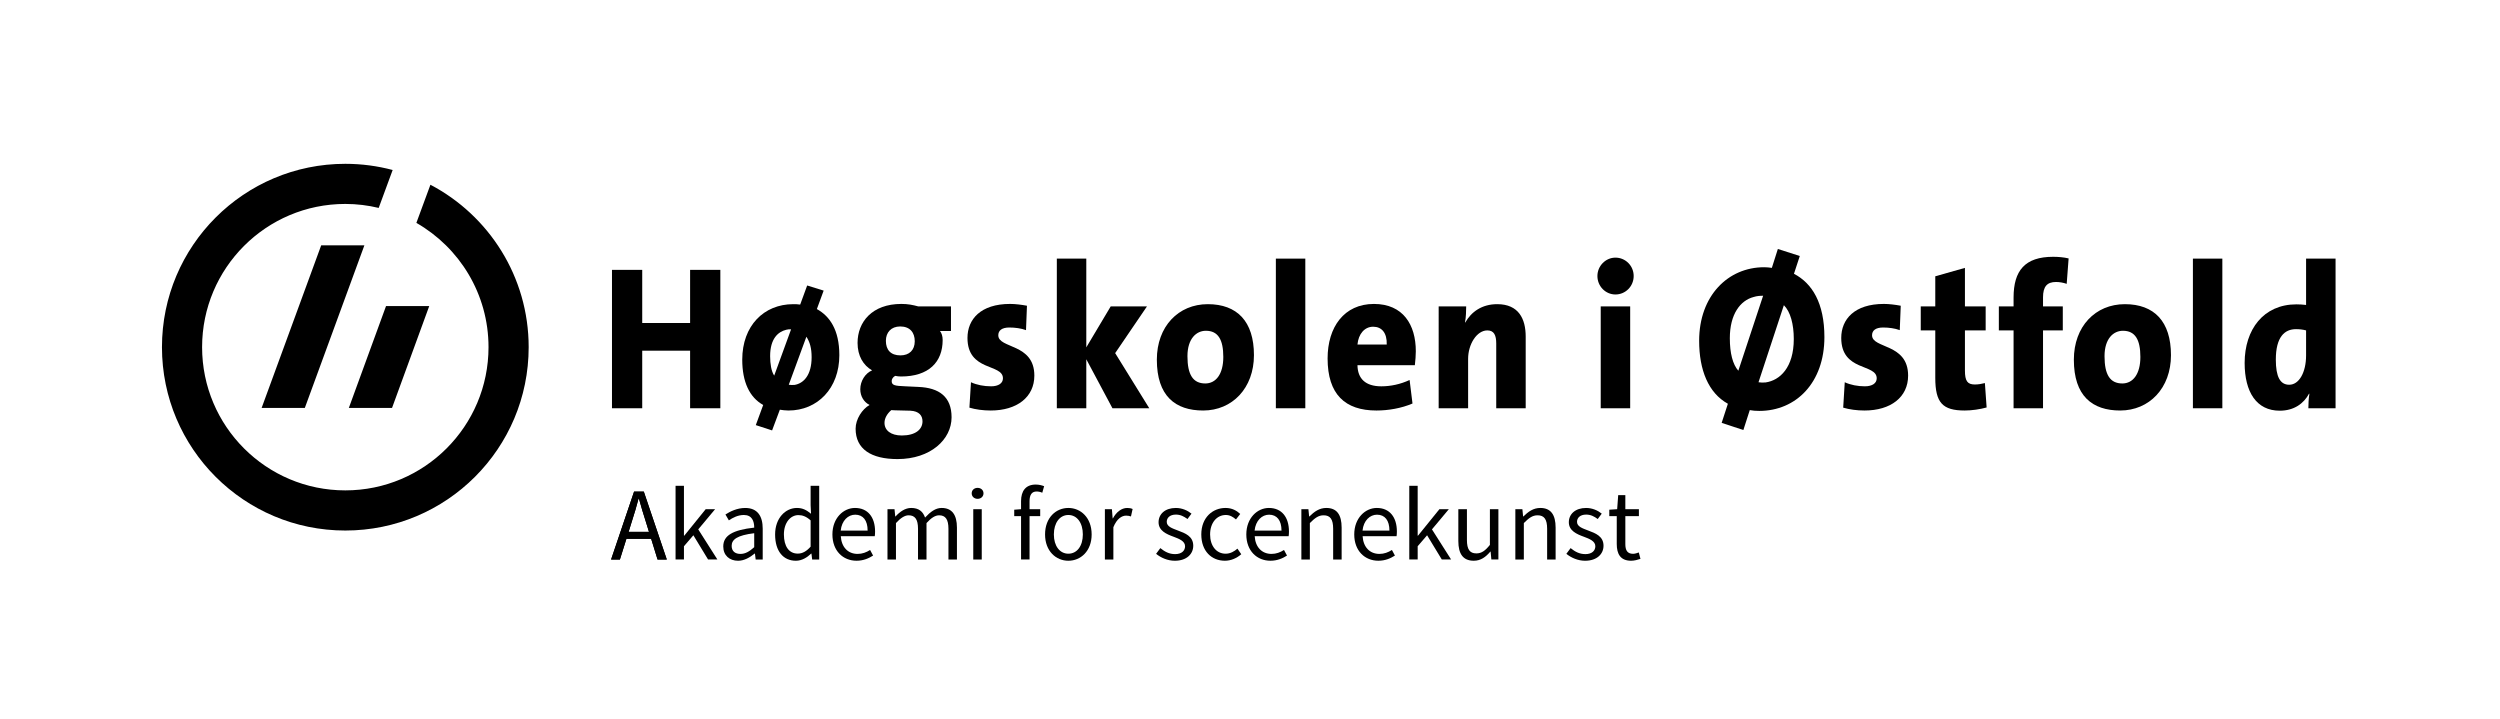 <?xml version="1.0" encoding="iso-8859-1"?>
<!-- Generator: Adobe Illustrator 21.1.0, SVG Export Plug-In . SVG Version: 6.00 Build 0)  -->
<svg version="1.1" xmlns="http://www.w3.org/2000/svg" xmlns:xlink="http://www.w3.org/1999/xlink" x="0px" y="0px"
	 viewBox="0 0 327.993 94.331" style="enable-background:new 0 0 327.993 94.331;" xml:space="preserve">
<g id="black-subbranding-as">
	<g id="identity_17_">
		<g>
			<g id="emblem_4_">
				<polygon points="34.326,53.516 39.993,53.516 47.808,32.184 42.141,32.184 				"/>
				<path d="M56.47,24.237l-1.843,5.003c5.652,3.237,9.465,9.326,9.465,16.307c0,10.374-8.412,18.79-18.789,18.79
					c-10.377,0-18.789-8.416-18.789-18.79c0-10.374,8.412-18.791,18.789-18.791c1.509,0,2.974,0.184,4.38,0.522l1.832-4.976
					c-1.982-0.526-4.063-0.81-6.212-0.81c-13.284,0-24.055,10.767-24.055,24.055c0,13.287,10.771,24.057,24.055,24.057
					c13.287,0,24.056-10.769,24.056-24.057C69.358,36.295,64.133,28.265,56.47,24.237z"/>
				<polygon points="45.768,53.516 51.435,53.516 56.313,40.159 50.645,40.159 				"/>
			</g>
			<g id="text_4_">
				<path d="M90.54,53.562v-7.553h-6.282v7.553H80.29V35.406h3.968v6.972h6.282v-6.972h3.966v18.156H90.54z"/>
				<path d="M103.455,53.858c-0.379,0-0.814-0.051-1.142-0.106l-1.017,2.718l-2.138-0.697l0.97-2.641
					c-1.783-0.994-2.748-3.009-2.748-5.944c0-4.461,2.848-7.282,6.686-7.282c0.256,0,0.586,0,0.916,0.053l0.917-2.505l2.162,0.673
					l-0.891,2.421c1.655,0.913,2.949,2.687,2.949,6.049C110.119,50.959,107.245,53.858,103.455,53.858z M103.152,43.264
					c-1.092,0.268-2.113,1.185-2.113,3.468c0,0.994,0.155,1.992,0.535,2.547l2.212-6.067
					C103.586,43.184,103.355,43.212,103.152,43.264z M105.796,44.177l-2.312,6.301c0.226,0.026,0.481,0.045,0.734,0.026
					c1.223-0.195,2.264-1.296,2.264-3.639C106.481,45.684,106.254,44.877,105.796,44.177z"/>
				<path d="M117.749,60.23c-3.459,0-5.495-1.314-5.495-3.982c0-1.263,0.866-2.573,1.83-3.117c-0.734-0.37-1.217-1.128-1.217-2.071
					c0-1.076,0.66-2.096,1.548-2.469c-1.144-0.653-1.906-1.886-1.906-3.606c0-2.74,1.906-5.11,5.749-5.11
					c0.863,0,1.501,0.132,2.21,0.324h4.298v3.226h-1.448c0.227,0.274,0.355,0.698,0.355,1.18c0,2.907-1.829,4.791-5.469,4.791
					c-0.276,0-0.479-0.031-0.76-0.083c-0.307,0.16-0.458,0.458-0.458,0.671c0,0.566,0.383,0.645,1.806,0.699l1.705,0.081
					c2.72,0.112,4.346,1.292,4.346,3.983C124.843,57.652,122.097,60.23,117.749,60.23z M119.424,53.882l-2.003-0.05
					c-0.154-0.026-0.354,0-0.486-0.026c-0.559,0.482-0.891,1.075-0.891,1.671c0,0.993,0.842,1.658,2.267,1.658
					c1.804,0,2.718-0.802,2.718-1.855C121.029,54.534,120.597,53.939,119.424,53.882z M118.104,42.83
					c-1.194,0-1.879,0.789-1.879,1.882c0,1.191,0.634,1.913,1.906,1.913c1.169,0,1.882-0.697,1.882-1.856
					C120.013,43.618,119.376,42.83,118.104,42.83z"/>
				<path d="M129.982,53.858c-0.994,0-1.986-0.132-2.798-0.375l0.206-3.333c0.763,0.353,1.701,0.533,2.643,0.533
					c0.965,0,1.551-0.403,1.551-1.048c0-1.957-4.654-0.86-4.654-5.299c0-2.448,1.73-4.461,5.593-4.461
					c0.684,0,1.503,0.105,2.212,0.237l-0.125,3.202c-0.637-0.239-1.451-0.345-2.189-0.345c-0.99,0-1.448,0.404-1.448,1.018
					c0,1.78,4.731,1.027,4.731,5.291C135.704,52.111,133.413,53.858,129.982,53.858z"/>
				<path d="M145.95,53.562l-3.431-6.428v6.428h-3.866V33.93h3.866v11.644l3.202-5.374h4.757l-4.171,6.129l4.475,7.233H145.95z"/>
				<path d="M157.852,53.858c-3.662,0-6.077-1.908-6.077-6.67c0-4.358,2.824-7.282,6.687-7.282c3.84,0,6.053,2.257,6.053,6.69
					C164.514,50.926,161.665,53.858,157.852,53.858z M158.206,43.396c-1.221,0-2.416,1-2.416,3.336c0,2.448,0.739,3.577,2.342,3.577
					c1.399,0,2.362-1.235,2.362-3.472C160.495,44.556,159.809,43.396,158.206,43.396z"/>
				<path d="M167.389,53.562V33.93h3.864v19.632H167.389z"/>
				<path d="M185.625,47.914h-7.529c0.026,1.753,1.042,2.77,3.127,2.77c1.219,0,2.492-0.263,3.713-0.831l0.38,3.086
					c-1.45,0.623-3.176,0.919-4.729,0.919c-4.123,0-6.409-2.125-6.409-6.832c0-4.111,2.162-7.15,6.079-7.15
					c3.815,0,5.494,2.717,5.494,6.209C185.75,46.65,185.698,47.242,185.625,47.914z M180.155,42.865
					c-1.118,0-1.932,0.937-2.059,2.338h3.84C181.986,43.666,181.276,42.865,180.155,42.865z"/>
				<path d="M196.302,53.562v-8.495c0-1.079-0.283-1.718-1.169-1.718c-1.375,0-2.52,1.799-2.52,3.733v6.481h-3.864V40.199h3.61
					c0,0.509-0.024,1.452-0.154,2.097l0.029,0.024c0.787-1.404,2.186-2.415,4.195-2.415c2.818,0,3.737,1.933,3.737,4.249v9.407
					H196.302z"/>
				<path d="M211.941,38.635c-1.294,0-2.365-1.074-2.365-2.423c0-1.312,1.071-2.412,2.365-2.412c1.322,0,2.393,1.072,2.393,2.412
					C214.334,37.562,213.262,38.635,211.941,38.635z M210.01,53.562V40.199h3.865v13.362H210.01z"/>
				<path d="M230.81,53.911c-0.454,0-0.838-0.029-1.246-0.105l-0.84,2.614l-2.847-0.943l0.816-2.505
					c-2.57-1.426-3.77-4.439-3.77-8.26c0-5.911,3.796-9.652,8.523-9.652c0.331,0,0.662,0.033,1.016,0.084l0.787-2.479l2.878,0.921
					l-0.765,2.334c2.39,1.243,3.994,3.847,3.994,8.312C239.357,50.204,235.643,53.911,230.81,53.911z M230.075,38.964
					c-1.755,0.458-3.126,2.255-3.126,5.406c0,1.959,0.38,3.439,1.115,4.27l3.253-9.839
					C230.911,38.801,230.507,38.828,230.075,38.964z M234.04,40.038l-3.329,10.112c0.303,0.054,0.607,0.054,0.936,0.024
					c1.86-0.267,3.693-1.939,3.693-5.698C235.34,42.541,234.904,40.896,234.04,40.038z"/>
				<path d="M244.62,53.858c-0.993,0-1.982-0.132-2.798-0.375l0.204-3.333c0.761,0.353,1.702,0.533,2.641,0.533
					c0.971,0,1.553-0.403,1.553-1.048c0-1.957-4.654-0.86-4.654-5.299c0-2.448,1.731-4.461,5.597-4.461
					c0.684,0,1.502,0.105,2.209,0.237l-0.127,3.202c-0.634-0.239-1.447-0.345-2.186-0.345c-0.992,0-1.45,0.404-1.45,1.018
					c0,1.78,4.731,1.027,4.731,5.291C250.342,52.111,248.055,53.858,244.62,53.858z"/>
				<path d="M257.768,53.858c-2.922,0-3.865-1.024-3.865-4.299v-6.21h-1.906v-3.149h1.906v-3.952l3.891-1.103v5.055h2.72v3.149
					h-2.72v5.269c0,1.367,0.331,1.825,1.296,1.825c0.454,0,0.888-0.075,1.322-0.187l0.228,3.202
					C259.777,53.7,258.683,53.858,257.768,53.858z"/>
				<path d="M271.145,37.24c-0.456-0.162-0.965-0.245-1.397-0.245c-1.173,0-1.709,0.592-1.709,2.022v1.182h2.594v3.149h-2.594
					v10.214h-3.864V43.348h-1.932v-3.149h1.932v-1.156c0-3.549,1.5-5.351,5.189-5.351c0.656,0,1.377,0.057,2.033,0.213
					L271.145,37.24z"/>
				<path d="M278.161,53.858c-3.66,0-6.077-1.908-6.077-6.67c0-4.358,2.823-7.282,6.692-7.282c3.839,0,6.049,2.257,6.049,6.69
					C284.826,50.926,281.977,53.858,278.161,53.858z M278.52,43.396c-1.221,0-2.412,1-2.412,3.336c0,2.448,0.735,3.577,2.338,3.577
					c1.397,0,2.365-1.235,2.365-3.472C280.812,44.556,280.124,43.396,278.52,43.396z"/>
				<path d="M287.703,53.562V33.93h3.862v19.632H287.703z"/>
				<path d="M302.852,53.562c0-0.566,0.031-1.237,0.136-1.906h-0.052c-0.687,1.283-1.959,2.226-3.841,2.226
					c-3.051,0-4.604-2.447-4.604-6.264c0-4.383,2.47-7.688,6.793-7.688c0.43,0,0.862,0.029,1.268,0.079V33.93h3.867v19.632H302.852z
					 M302.553,43.348c-0.432-0.114-0.866-0.164-1.322-0.164c-1.502,0-2.649,1.022-2.649,4.003c0,2.238,0.563,3.29,1.757,3.29
					c1.298,0,2.213-1.618,2.213-3.853V43.348z"/>
			</g>
		</g>
	</g>
	<g>
		<g>
			<path d="M85.43,70.689h-3.246l-0.855,2.716h-1.155l3.015-8.908h1.276l3.015,8.908h-1.209L85.43,70.689z M85.145,69.779
				l-0.421-1.358c-0.326-0.991-0.611-1.969-0.896-3.001h-0.054c-0.271,1.032-0.557,2.01-0.883,3.001l-0.421,1.358H85.145z"/>
		</g>
		<g>
			<path d="M85.43,70.689h-3.246l-0.855,2.716h-1.155l3.015-8.908h1.276l3.015,8.908h-1.209L85.43,70.689z M85.145,69.779
				l-0.421-1.358c-0.326-0.991-0.611-1.969-0.896-3.001h-0.054c-0.271,1.032-0.557,2.01-0.883,3.001l-0.421,1.358H85.145z"/>
			<path d="M88.632,63.736h1.1v6.546h0.041l2.811-3.477h1.236l-2.213,2.647l2.512,3.952h-1.222l-1.929-3.178l-1.236,1.439v1.738
				h-1.1V63.736z"/>
			<path d="M98.951,69.222c0-0.842-0.285-1.657-1.358-1.657c-0.774,0-1.453,0.354-1.969,0.706l-0.448-0.773
				c0.611-0.394,1.535-0.855,2.594-0.855c1.616,0,2.295,1.072,2.295,2.716v4.047h-0.924l-0.095-0.788h-0.027
				c-0.638,0.517-1.372,0.951-2.187,0.951c-1.113,0-1.942-0.692-1.942-1.874C94.89,70.255,96.14,69.535,98.951,69.222z
				 M97.145,72.672c0.638,0,1.168-0.312,1.806-0.883v-1.833c-2.213,0.271-2.96,0.814-2.96,1.656
				C95.99,72.359,96.493,72.672,97.145,72.672z"/>
			<path d="M104.557,66.642c0.76,0,1.263,0.285,1.847,0.76l-0.054-1.127v-2.539h1.127v9.669h-0.923l-0.095-0.774h-0.041
				c-0.516,0.503-1.222,0.938-1.996,0.938c-1.657,0-2.73-1.249-2.73-3.449C101.691,67.973,103.049,66.642,104.557,66.642z
				 M104.666,72.631c0.611,0,1.141-0.299,1.684-0.909v-3.45c-0.557-0.502-1.059-0.692-1.603-0.692c-1.059,0-1.901,1.019-1.901,2.526
				C102.846,71.68,103.511,72.631,104.666,72.631z"/>
			<path d="M112.172,66.642c1.684,0,2.635,1.208,2.635,3.096c0,0.231-0.014,0.448-0.041,0.611h-4.455
				c0.082,1.426,0.937,2.322,2.2,2.322c0.625,0,1.154-0.204,1.643-0.516l0.394,0.733c-0.57,0.366-1.277,0.679-2.173,0.679
				c-1.766,0-3.165-1.29-3.165-3.449S110.665,66.642,112.172,66.642z M113.83,69.616c0-1.345-0.598-2.091-1.63-2.091
				c-0.923,0-1.766,0.76-1.901,2.091H113.83z"/>
			<path d="M116.435,66.805h0.923l0.095,0.95h0.041c0.57-0.625,1.263-1.113,2.051-1.113c1.005,0,1.548,0.475,1.82,1.263
				c0.692-0.747,1.372-1.263,2.173-1.263c1.358,0,2.01,0.896,2.01,2.58v4.183h-1.114v-4.033c0-1.236-0.394-1.766-1.222-1.766
				c-0.516,0-1.045,0.34-1.657,1.019v4.78h-1.114v-4.033c0-1.236-0.394-1.766-1.236-1.766c-0.489,0-1.045,0.34-1.657,1.019v4.78
				h-1.113V66.805z"/>
			<path d="M127.484,64.727c0-0.435,0.34-0.72,0.774-0.72c0.435,0,0.774,0.285,0.774,0.72c0,0.421-0.339,0.72-0.774,0.72
				C127.824,65.447,127.484,65.148,127.484,64.727z M127.689,66.805h1.113v6.6h-1.113V66.805z"/>
			<path d="M136.744,64.645c-0.245-0.108-0.502-0.162-0.747-0.162c-0.625,0-0.923,0.435-0.923,1.276v1.046h1.398v0.909h-1.398v5.69
				h-1.114v-5.69h-0.896v-0.842l0.896-0.067v-1.046c0-1.345,0.611-2.187,1.928-2.187c0.408,0,0.801,0.095,1.1,0.217L136.744,64.645z
				"/>
			<path d="M140.165,66.642c1.616,0,3.056,1.263,3.056,3.477c0,2.187-1.439,3.449-3.056,3.449s-3.056-1.263-3.056-3.449
				C137.109,67.905,138.548,66.642,140.165,66.642z M140.165,72.644c1.141,0,1.901-1.019,1.901-2.525
				c0-1.521-0.761-2.554-1.901-2.554c-1.127,0-1.901,1.032-1.901,2.554C138.263,71.626,139.038,72.644,140.165,72.644z"/>
			<path d="M144.956,66.805h0.923L145.975,68h0.041c0.448-0.828,1.127-1.357,1.874-1.357c0.285,0,0.489,0.04,0.706,0.136
				l-0.217,0.978c-0.217-0.068-0.367-0.108-0.638-0.108c-0.557,0-1.222,0.407-1.67,1.521v4.237h-1.113V66.805z"/>
			<path d="M152.232,71.911c0.57,0.462,1.154,0.788,1.942,0.788c0.869,0,1.304-0.462,1.304-1.032c0-0.679-0.788-0.978-1.507-1.249
				c-0.937-0.34-1.969-0.788-1.969-1.901c0-1.06,0.842-1.874,2.268-1.874c0.828,0,1.548,0.339,2.051,0.747l-0.53,0.706
				c-0.448-0.34-0.923-0.584-1.507-0.584c-0.829,0-1.209,0.448-1.209,0.95c0,0.625,0.72,0.855,1.467,1.141
				c0.951,0.354,2.01,0.747,2.01,1.996c0,1.073-0.855,1.97-2.417,1.97c-0.937,0-1.833-0.394-2.458-0.91L152.232,71.911z"/>
			<path d="M160.786,66.642c0.869,0,1.48,0.366,1.928,0.787l-0.557,0.72c-0.394-0.339-0.801-0.584-1.331-0.584
				c-1.195,0-2.064,1.032-2.064,2.554c0,1.507,0.829,2.525,2.037,2.525c0.625,0,1.154-0.312,1.548-0.665l0.502,0.733
				c-0.598,0.529-1.358,0.855-2.146,0.855c-1.752,0-3.097-1.263-3.097-3.449C157.607,67.905,159.088,66.642,160.786,66.642z"/>
			<path d="M166.473,66.642c1.685,0,2.635,1.208,2.635,3.096c0,0.231-0.014,0.448-0.041,0.611h-4.454
				c0.082,1.426,0.938,2.322,2.2,2.322c0.625,0,1.154-0.204,1.644-0.516l0.394,0.733c-0.57,0.366-1.276,0.679-2.173,0.679
				c-1.766,0-3.165-1.29-3.165-3.449S164.966,66.642,166.473,66.642z M168.13,69.616c0-1.345-0.598-2.091-1.63-2.091
				c-0.924,0-1.766,0.76-1.901,2.091H168.13z"/>
			<path d="M170.735,66.805h0.924l0.095,0.95h0.041c0.625-0.625,1.304-1.113,2.214-1.113c1.385,0,2.01,0.896,2.01,2.58v4.183h-1.113
				v-4.033c0-1.236-0.381-1.766-1.25-1.766c-0.679,0-1.141,0.354-1.806,1.019v4.78h-1.114V66.805z"/>
			<path d="M180.632,66.642c1.685,0,2.635,1.208,2.635,3.096c0,0.231-0.014,0.448-0.041,0.611h-4.454
				c0.082,1.426,0.938,2.322,2.2,2.322c0.625,0,1.154-0.204,1.644-0.516l0.394,0.733c-0.57,0.366-1.276,0.679-2.173,0.679
				c-1.766,0-3.164-1.29-3.164-3.449S179.126,66.642,180.632,66.642z M182.29,69.616c0-1.345-0.598-2.091-1.63-2.091
				c-0.924,0-1.766,0.76-1.901,2.091H182.29z"/>
			<path d="M184.894,63.736h1.101v6.546h0.04l2.812-3.477h1.236l-2.214,2.647l2.512,3.952h-1.222l-1.929-3.178l-1.235,1.439v1.738
				h-1.101V63.736z"/>
			<path d="M191.33,66.805h1.127v4.033c0,1.235,0.367,1.766,1.236,1.766c0.679,0,1.154-0.34,1.778-1.114v-4.685h1.114v6.6h-0.924
				l-0.095-1.032h-0.041c-0.611,0.72-1.263,1.195-2.173,1.195c-1.398,0-2.023-0.896-2.023-2.58V66.805z"/>
			<path d="M198.809,66.805h0.924l0.095,0.95h0.041c0.625-0.625,1.304-1.113,2.214-1.113c1.385,0,2.01,0.896,2.01,2.58v4.183h-1.113
				v-4.033c0-1.236-0.381-1.766-1.25-1.766c-0.679,0-1.141,0.354-1.806,1.019v4.78h-1.114V66.805z"/>
			<path d="M206.059,71.911c0.57,0.462,1.154,0.788,1.941,0.788c0.869,0,1.304-0.462,1.304-1.032c0-0.679-0.787-0.978-1.507-1.249
				c-0.938-0.34-1.97-0.788-1.97-1.901c0-1.06,0.842-1.874,2.268-1.874c0.829,0,1.549,0.339,2.051,0.747l-0.529,0.706
				c-0.448-0.34-0.924-0.584-1.508-0.584c-0.828,0-1.208,0.448-1.208,0.95c0,0.625,0.72,0.855,1.467,1.141
				c0.95,0.354,2.01,0.747,2.01,1.996c0,1.073-0.855,1.97-2.418,1.97c-0.937,0-1.833-0.394-2.458-0.91L206.059,71.911z"/>
			<path d="M212.113,67.714h-0.978v-0.842l1.032-0.067l0.136-1.848h0.937v1.848h1.779v0.909h-1.779v3.667
				c0,0.814,0.258,1.276,1.019,1.276c0.231,0,0.53-0.095,0.747-0.177l0.218,0.843c-0.367,0.122-0.815,0.244-1.223,0.244
				c-1.412,0-1.888-0.896-1.888-2.2V67.714z"/>
		</g>
	</g>
</g>
<g id="Layer_1">
</g>
</svg>
